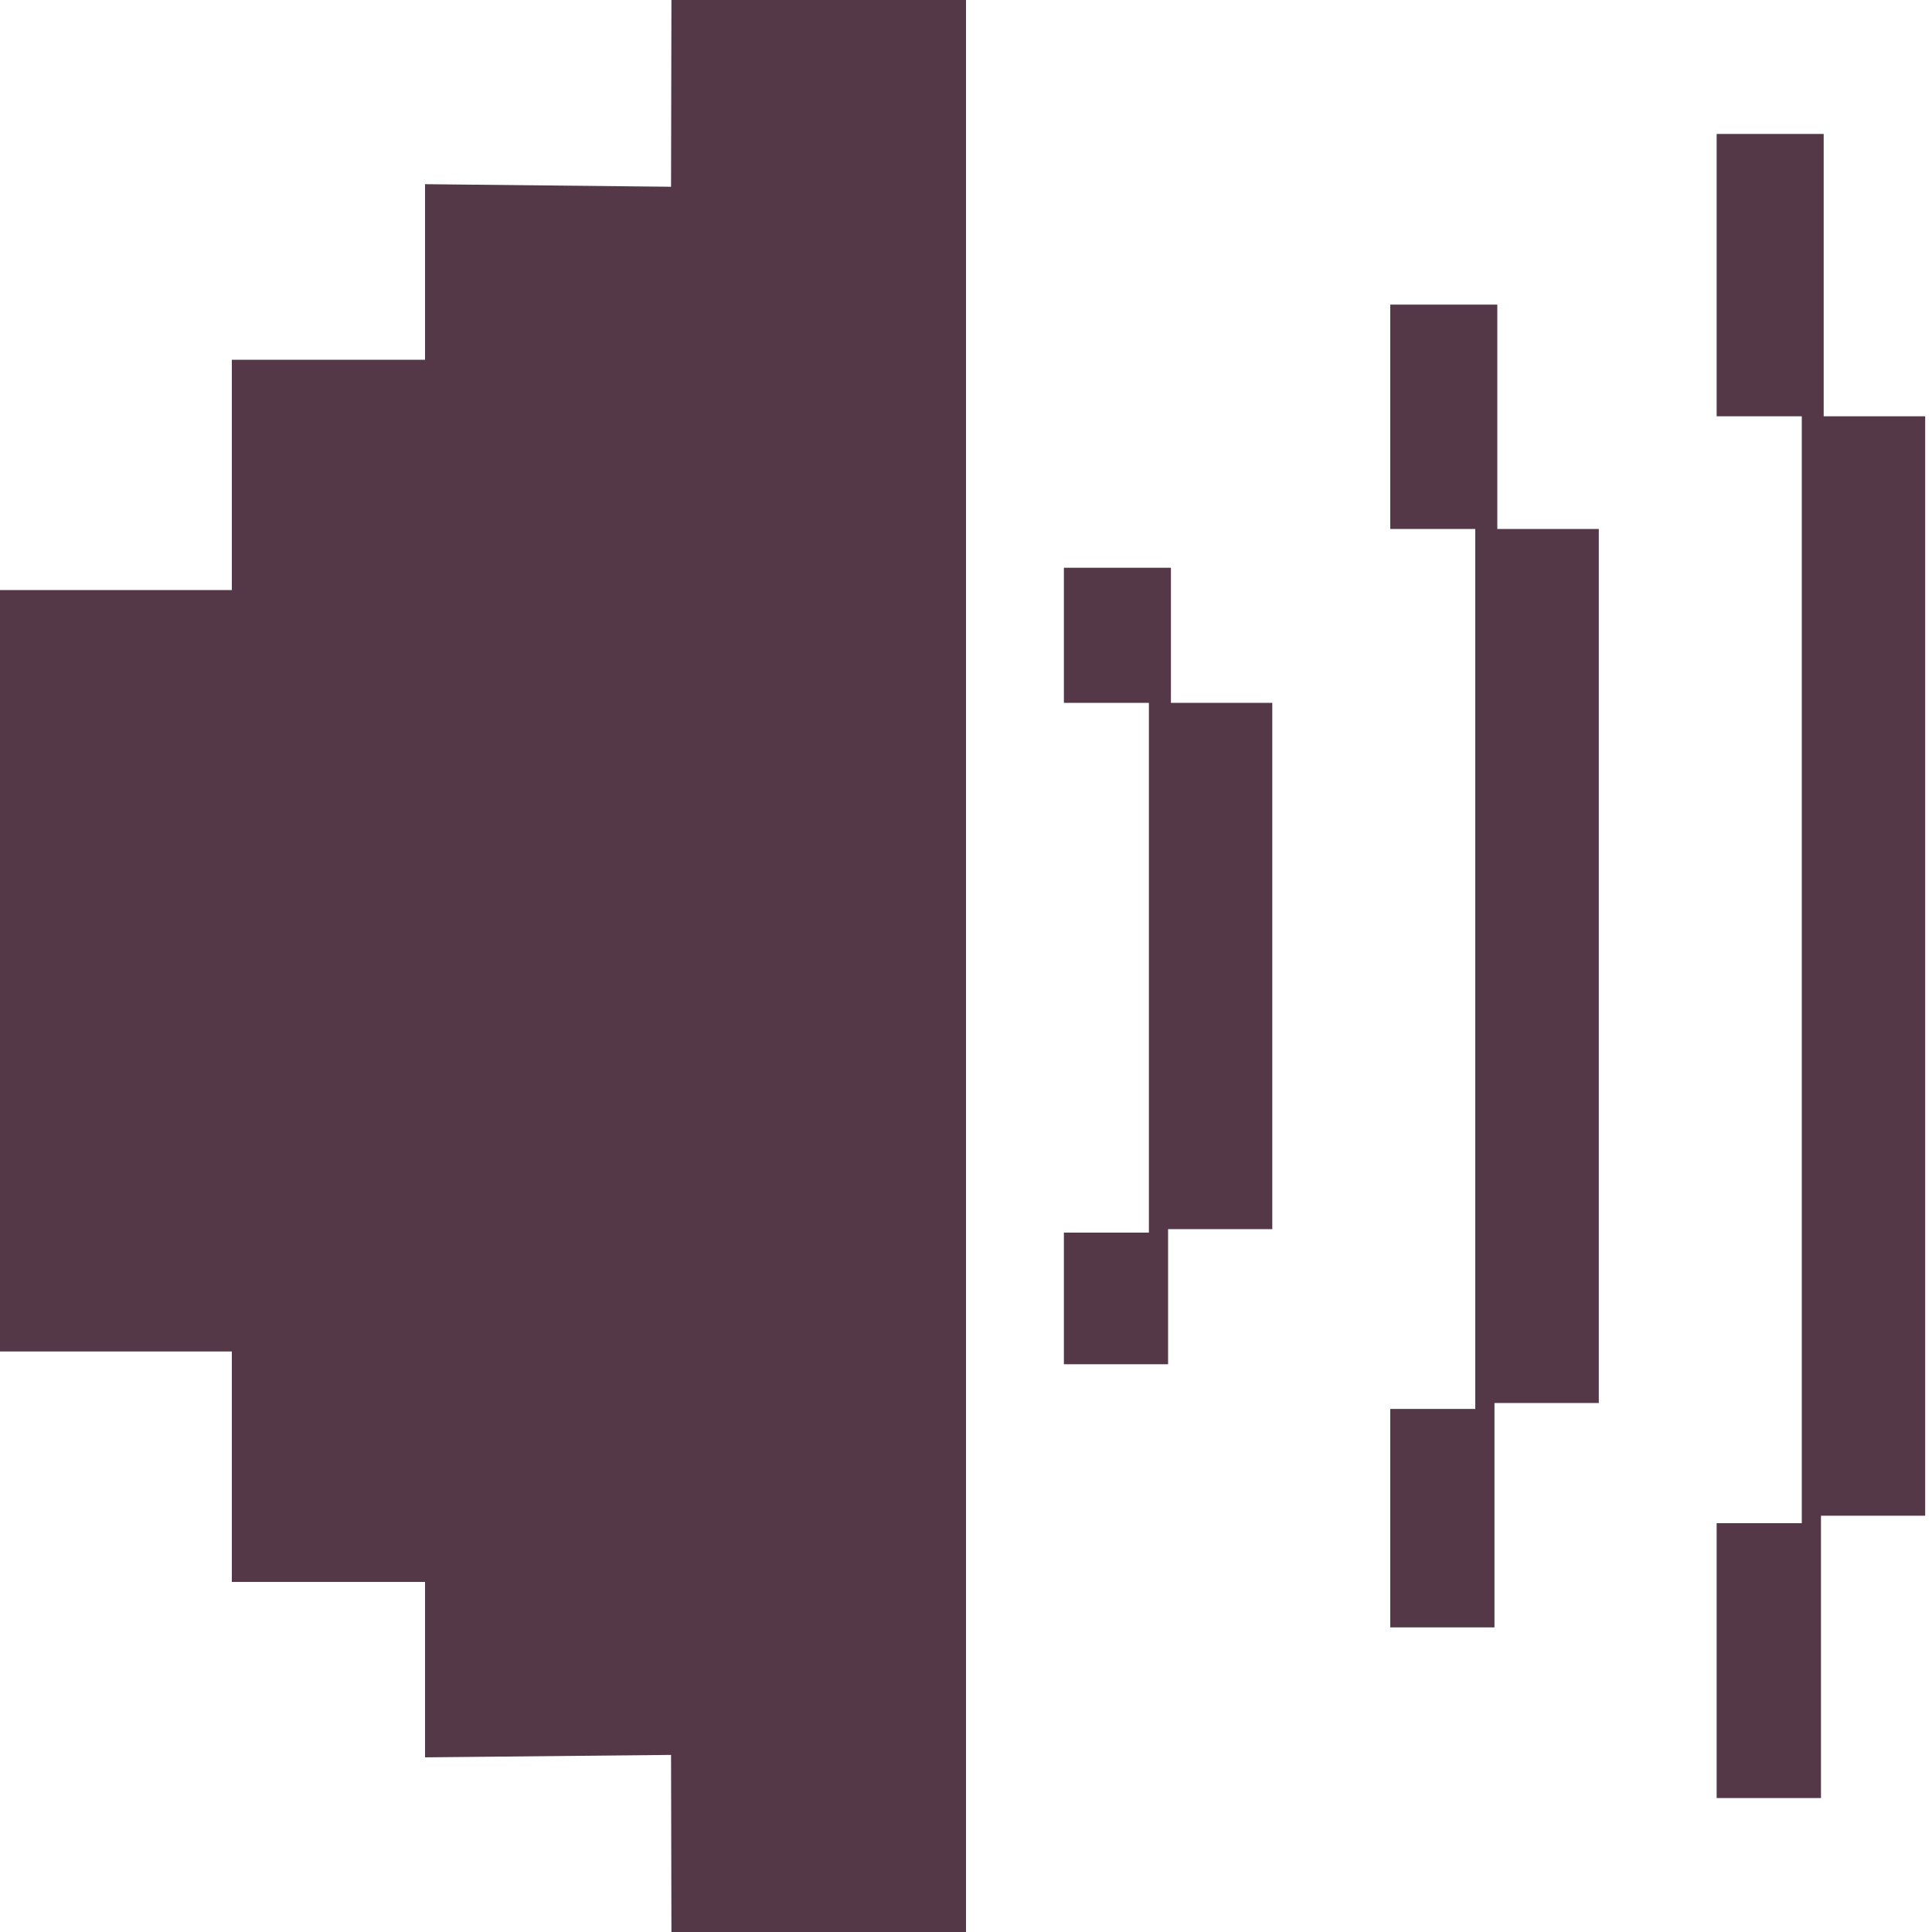 <svg id="Livello_3" data-name="Livello 3" xmlns="http://www.w3.org/2000/svg" viewBox="0 0 150 150"><defs><style>.cls-1{fill:#543847;}</style></defs><title>audio-on</title><polygon class="cls-1" points="0 75.37 0 104.93 18 104.93 18 122.82 33 122.82 33 136.44 52.1 136.25 52.13 150 75 150 75 75.37 75 0 52.13 0 52.1 14.5 33 14.3 33 27.93 18 27.93 18 45.81 0 45.81 0 75.37"/><polygon class="cls-1" points="82.6 44.08 90.91 44.08 90.91 54.57 98.78 54.57 98.78 95.43 90.69 95.43 90.69 105.92 82.6 105.92 82.6 95.7 89.2 95.7 89.2 54.57 82.6 54.57 82.6 44.08"/><polygon class="cls-1" points="107.94 23.65 116.25 23.65 116.25 41.07 124.13 41.07 124.13 108.93 116.03 108.93 116.03 126.35 107.94 126.35 107.94 109.39 114.54 109.39 114.54 41.07 107.94 41.07 107.94 23.65"/><polygon class="cls-1" points="133.28 10.4 141.59 10.4 141.59 32.32 149.47 32.32 149.47 117.68 141.38 117.68 141.38 139.6 133.28 139.6 133.28 118.26 139.89 118.26 139.89 32.32 133.28 32.32 133.28 10.4"/></svg>